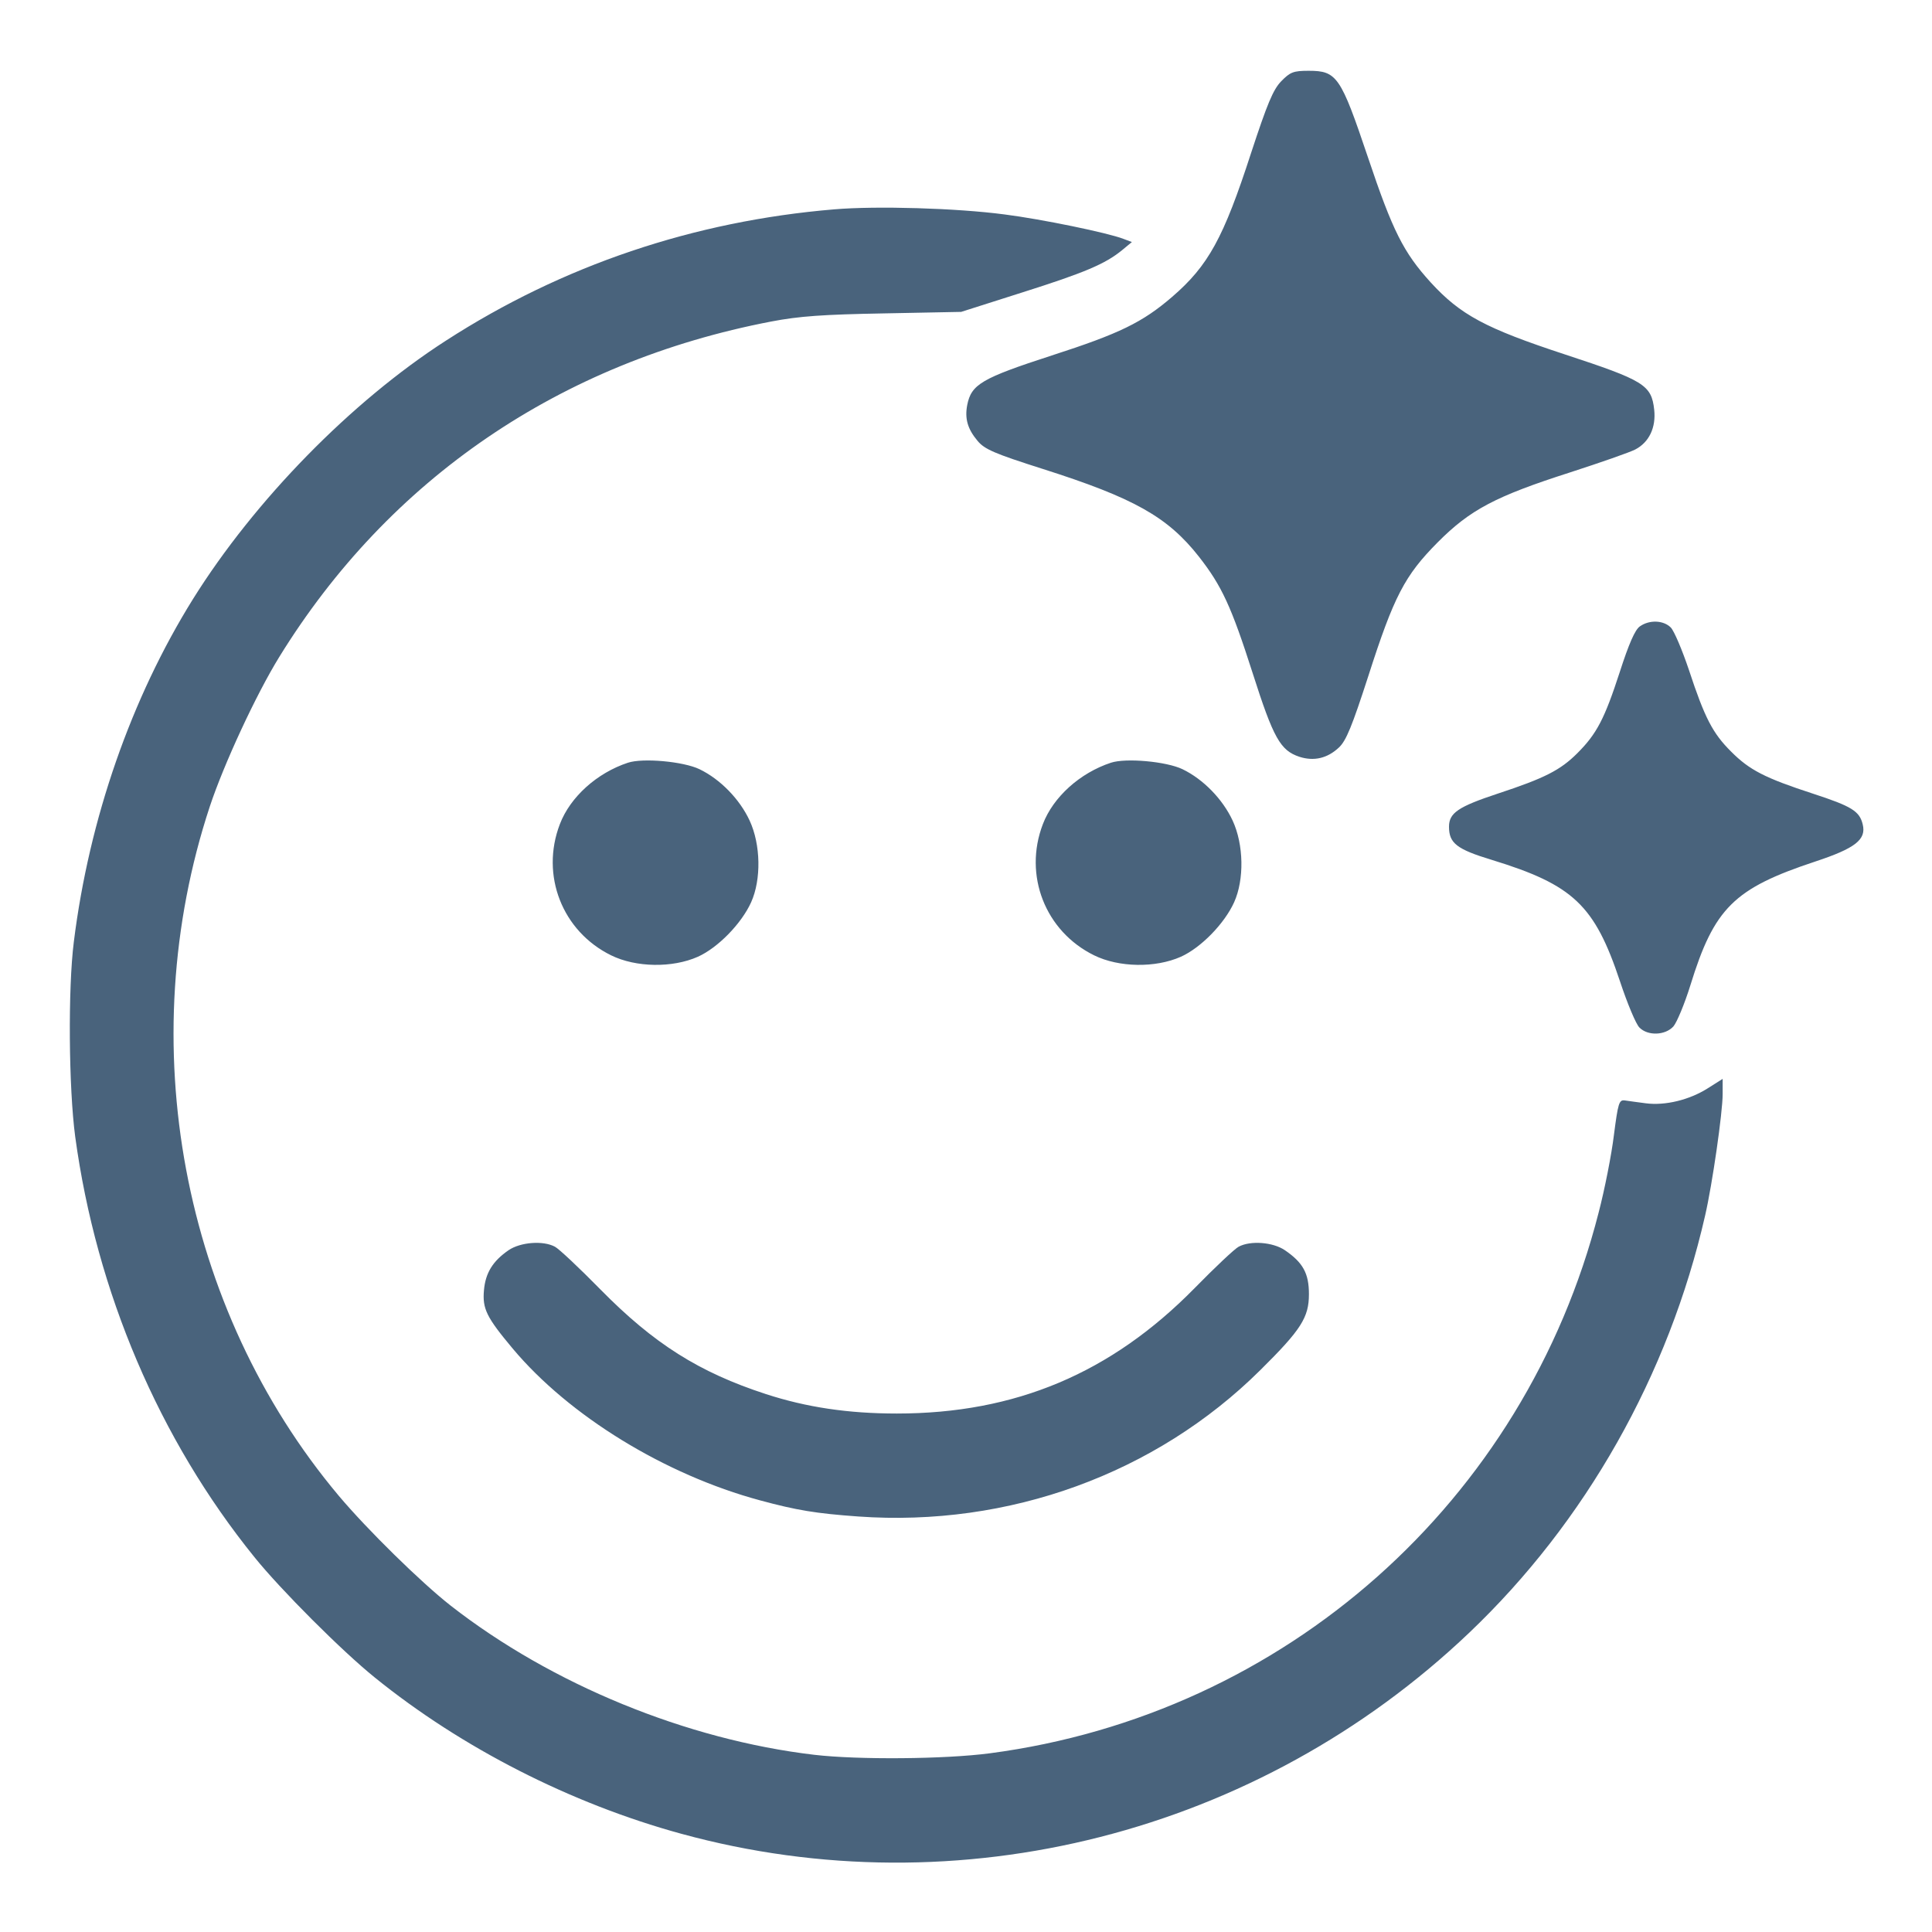 <svg xmlns="http://www.w3.org/2000/svg" fill="#49637C" viewBox="0 0 14 14"><path class="ic_m_very_happy" d="M9.284 0.589 C 9.225 0.650,9.183 0.752,9.066 1.108 C 8.866 1.725,8.756 1.925,8.494 2.151 C 8.279 2.336,8.114 2.417,7.621 2.576 C 7.113 2.741,7.039 2.785,7.009 2.934 C 6.990 3.033,7.011 3.108,7.084 3.195 C 7.135 3.256,7.207 3.287,7.556 3.398 C 8.216 3.608,8.461 3.745,8.688 4.034 C 8.853 4.245,8.922 4.393,9.077 4.877 C 9.228 5.350,9.278 5.438,9.416 5.484 C 9.521 5.518,9.619 5.495,9.702 5.417 C 9.755 5.368,9.798 5.261,9.915 4.900 C 10.101 4.320,10.179 4.171,10.418 3.930 C 10.653 3.694,10.835 3.597,11.378 3.423 C 11.597 3.352,11.810 3.278,11.850 3.257 C 11.950 3.205,12.001 3.098,11.987 2.969 C 11.967 2.789,11.914 2.757,11.339 2.568 C 10.764 2.379,10.583 2.282,10.367 2.046 C 10.170 1.829,10.092 1.674,9.913 1.141 C 9.715 0.553,9.688 0.513,9.483 0.513 C 9.373 0.513,9.349 0.522,9.284 0.589 M6.045 1.517 C 5.028 1.602,4.076 1.923,3.232 2.468 C 2.545 2.910,1.845 3.626,1.399 4.340 C 0.951 5.059,0.646 5.933,0.535 6.825 C 0.492 7.164,0.498 7.885,0.545 8.237 C 0.698 9.362,1.154 10.431,1.844 11.284 C 2.035 11.521,2.479 11.965,2.716 12.156 C 3.346 12.666,4.136 13.069,4.936 13.288 C 6.947 13.839,9.119 13.285,10.646 11.832 C 11.489 11.030,12.092 9.965,12.356 8.808 C 12.408 8.583,12.483 8.062,12.483 7.928 L 12.483 7.818 12.377 7.885 C 12.242 7.971,12.066 8.013,11.927 7.995 C 11.867 7.987,11.798 7.978,11.773 7.974 C 11.732 7.969,11.725 7.994,11.695 8.225 C 11.678 8.366,11.628 8.620,11.584 8.788 C 11.049 10.881,9.312 12.423,7.173 12.705 C 6.848 12.748,6.217 12.753,5.901 12.716 C 4.976 12.607,3.998 12.206,3.267 11.636 C 3.051 11.467,2.661 11.084,2.454 10.838 C 1.316 9.482,0.956 7.555,1.520 5.845 C 1.622 5.537,1.856 5.032,2.024 4.760 C 2.820 3.469,4.061 2.623,5.588 2.330 C 5.791 2.291,5.964 2.279,6.405 2.271 L 6.965 2.260 7.408 2.119 C 7.863 1.975,8.010 1.912,8.132 1.812 L 8.202 1.754 8.141 1.731 C 8.028 1.687,7.548 1.588,7.280 1.554 C 6.932 1.508,6.353 1.491,6.045 1.517 M11.883 4.539 C 11.848 4.563,11.803 4.666,11.737 4.871 C 11.627 5.209,11.571 5.317,11.430 5.458 C 11.307 5.581,11.193 5.639,10.853 5.751 C 10.566 5.846,10.500 5.891,10.500 5.991 C 10.500 6.110,10.556 6.154,10.810 6.231 C 11.400 6.412,11.555 6.558,11.739 7.111 C 11.792 7.271,11.855 7.422,11.880 7.446 C 11.941 7.508,12.067 7.503,12.126 7.438 C 12.151 7.409,12.207 7.275,12.249 7.140 C 12.422 6.579,12.565 6.438,13.154 6.243 C 13.444 6.147,13.525 6.084,13.498 5.974 C 13.475 5.878,13.419 5.843,13.137 5.751 C 12.790 5.638,12.677 5.580,12.544 5.446 C 12.411 5.314,12.353 5.202,12.239 4.856 C 12.190 4.710,12.131 4.571,12.107 4.547 C 12.054 4.494,11.952 4.490,11.883 4.539 M4.550 5.527 C 4.326 5.601,4.132 5.775,4.057 5.972 C 3.915 6.342,4.074 6.749,4.429 6.923 C 4.608 7.011,4.873 7.015,5.057 6.933 C 5.202 6.868,5.373 6.693,5.443 6.538 C 5.517 6.374,5.513 6.120,5.432 5.946 C 5.360 5.791,5.220 5.647,5.069 5.574 C 4.953 5.518,4.659 5.491,4.550 5.527 M8.050 5.527 C 7.826 5.601,7.632 5.775,7.557 5.972 C 7.415 6.342,7.574 6.749,7.929 6.923 C 8.108 7.011,8.373 7.015,8.557 6.933 C 8.702 6.868,8.873 6.693,8.943 6.538 C 9.017 6.374,9.013 6.120,8.932 5.946 C 8.860 5.791,8.720 5.647,8.569 5.574 C 8.453 5.518,8.159 5.491,8.050 5.527 M3.686 9.059 C 3.571 9.138,3.518 9.224,3.507 9.349 C 3.495 9.484,3.525 9.545,3.715 9.772 C 4.124 10.260,4.818 10.686,5.507 10.872 C 5.773 10.944,5.912 10.967,6.218 10.989 C 7.309 11.067,8.375 10.680,9.133 9.928 C 9.428 9.636,9.485 9.547,9.485 9.378 C 9.485 9.227,9.442 9.149,9.310 9.059 C 9.224 9.001,9.062 8.988,8.976 9.034 C 8.948 9.048,8.804 9.184,8.657 9.334 C 8.051 9.951,7.358 10.243,6.499 10.243 C 6.147 10.243,5.845 10.198,5.550 10.102 C 5.065 9.944,4.738 9.737,4.352 9.345 C 4.198 9.188,4.049 9.048,4.021 9.034 C 3.935 8.988,3.772 9.001,3.686 9.059 "  stroke="none" fill-rule="evenodd"></path></svg>